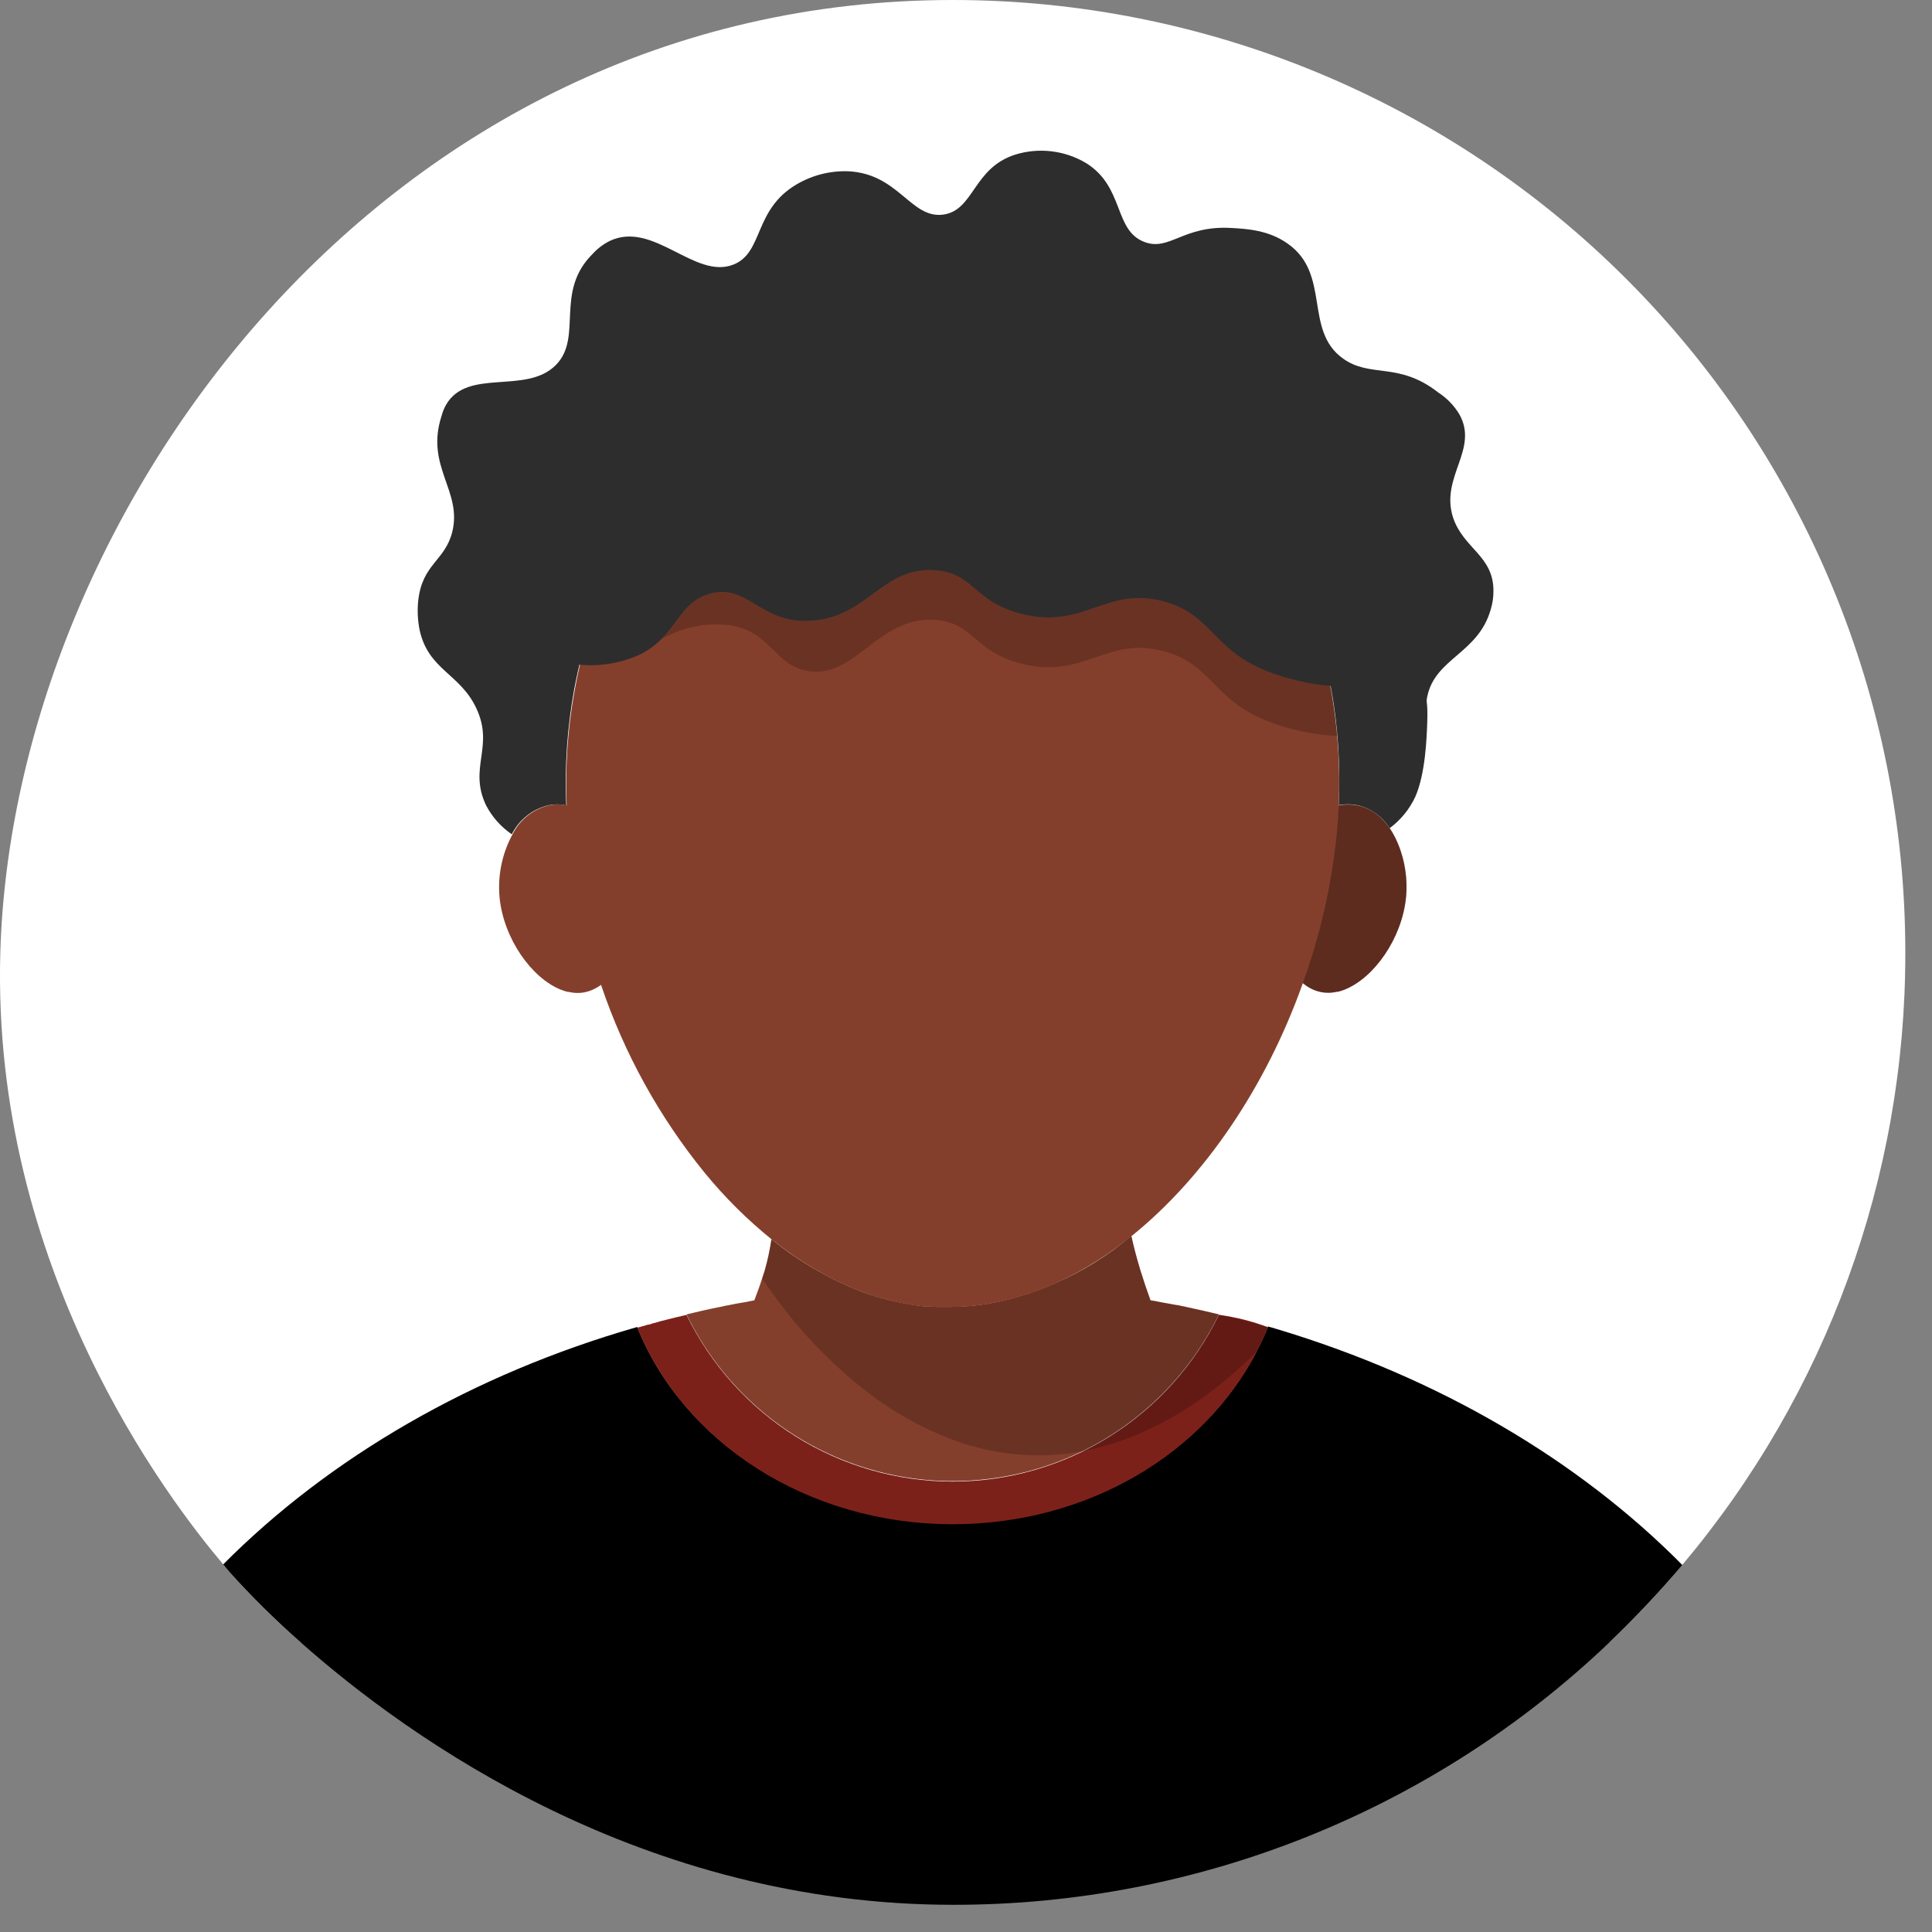 <svg width="48" height="48" viewBox="0 0 48 48" fill="none" xmlns="http://www.w3.org/2000/svg">
<rect x="0" y="0" width="48" height="48" fill="#808080" stroke="none"/>
<path d="M47.337 23.662C47.346 29.23 45.383 34.621 41.796 38.879C41.231 39.552 40.63 40.192 39.993 40.797H7.464C6.842 40.255 6.255 39.676 5.706 39.062L5.546 38.867C4.178 37.248 -0.218 31.508 0.008 23.654C0.329 12.783 9.475 0 23.674 0C29.95 0 35.969 2.493 40.406 6.93C44.844 11.368 47.337 17.387 47.337 23.662Z" fill="white"/>
<path d="M41.797 38.881C41.23 39.551 40.627 40.19 39.993 40.797C35.597 44.994 29.752 47.332 23.674 47.324C15.981 47.324 10.215 43.238 7.463 40.797C6.844 40.254 6.257 39.675 5.706 39.062C5.663 39.006 5.606 38.945 5.545 38.867C8.19 36.207 11.743 34.139 15.832 32.969C16.977 35.818 20.051 37.852 23.669 37.852C27.028 37.852 29.919 36.094 31.229 33.555C31.332 33.359 31.424 33.164 31.504 32.957C31.579 32.978 31.629 32.99 31.729 33.022C35.731 34.223 39.206 36.264 41.797 38.881Z" fill="black"/>
<path d="M31.506 32.975C31.424 33.17 31.334 33.365 31.231 33.572C29.919 36.111 27.03 37.869 23.67 37.869C20.053 37.869 16.979 35.828 15.835 32.986C15.92 32.961 16.006 32.94 16.092 32.912C16.135 32.912 16.174 32.891 16.217 32.879C16.26 32.867 16.307 32.857 16.35 32.844C16.365 32.84 16.379 32.836 16.393 32.83C16.393 32.83 16.735 32.74 17.057 32.668C17.66 33.909 18.6 34.956 19.769 35.688C20.939 36.42 22.291 36.809 23.67 36.809C25.05 36.809 26.402 36.42 27.572 35.688C28.741 34.956 29.681 33.909 30.284 32.668C30.702 32.722 31.112 32.825 31.506 32.975Z" fill="#7C211A"/>
<path d="M30.284 32.656C29.562 34.137 28.367 35.334 26.887 36.057C26.018 36.479 25.075 36.726 24.111 36.784C23.147 36.842 22.181 36.709 21.268 36.393C20.355 36.077 19.513 35.585 18.791 34.944C18.068 34.302 17.479 33.525 17.057 32.656C17.319 32.592 17.582 32.531 17.85 32.478C17.915 32.467 17.979 32.453 18.045 32.435C18.081 32.435 18.11 32.424 18.145 32.418L18.313 32.385L18.545 32.346C18.6 32.332 18.661 32.324 18.721 32.31H18.739C18.803 32.143 18.872 31.963 18.934 31.764C18.956 31.699 18.977 31.627 18.998 31.568C19.071 31.312 19.127 31.051 19.166 30.787C19.584 31.128 20.034 31.426 20.51 31.678C20.545 31.695 20.579 31.713 20.614 31.734L20.735 31.795L20.881 31.863L20.967 31.902C20.989 31.916 21.014 31.924 21.04 31.938C21.069 31.949 21.098 31.962 21.125 31.977L21.211 32.01L21.248 32.027L21.352 32.066C21.391 32.084 21.434 32.1 21.481 32.117L21.623 32.17H21.653C21.682 32.184 21.717 32.191 21.752 32.205C21.788 32.219 21.85 32.234 21.899 32.248C21.948 32.262 21.946 32.26 21.971 32.266L22.104 32.303C22.395 32.373 22.69 32.425 22.987 32.459H23.079H23.143C23.182 32.459 23.219 32.459 23.262 32.469H23.372C23.409 32.469 23.452 32.469 23.491 32.469H23.598C24.241 32.468 24.88 32.361 25.489 32.154C25.493 32.156 25.498 32.156 25.502 32.154C25.526 32.15 25.549 32.143 25.571 32.133C25.725 32.082 25.86 32.025 25.985 31.979L26.147 31.908C26.161 31.908 26.174 31.896 26.192 31.893C26.887 31.595 27.533 31.194 28.108 30.703C28.166 30.971 28.241 31.255 28.331 31.553C28.413 31.818 28.498 32.068 28.584 32.305C28.659 32.318 28.727 32.326 28.799 32.344C28.872 32.361 28.942 32.369 29.01 32.383L29.223 32.422C29.274 32.422 29.325 32.443 29.377 32.451C29.43 32.459 29.446 32.465 29.481 32.473C29.762 32.535 30.026 32.592 30.284 32.656Z" fill="#843F2C"/>
<path d="M37.104 14.676C37.106 14.835 37.083 14.993 37.036 15.144C36.725 16.238 35.657 16.349 35.46 17.306C35.42 17.482 35.477 17.392 35.46 17.933C35.446 18.324 35.417 19.213 35.163 19.795C35.019 20.104 34.8 20.373 34.526 20.576C34.436 20.432 34.318 20.308 34.18 20.21C34.041 20.111 33.885 20.041 33.719 20.004C33.568 19.974 33.412 19.974 33.26 20.004C33.306 19.046 33.245 18.085 33.079 17.14C32.963 16.493 32.797 15.856 32.583 15.234C32.493 14.963 32.387 14.691 32.282 14.426C31.846 13.36 31.283 12.351 30.606 11.42C28.928 9.133 26.528 7.434 23.641 7.441C21.911 7.467 20.239 8.074 18.895 9.164C17.415 10.318 16.225 11.941 15.395 13.672C14.868 14.776 14.487 15.944 14.262 17.146C14.092 18.091 14.026 19.051 14.067 20.01C13.916 19.976 13.761 19.976 13.61 20.01C13.418 20.058 13.238 20.146 13.084 20.271C12.929 20.395 12.803 20.551 12.715 20.728C12.446 20.544 12.226 20.296 12.075 20.006C11.631 19.07 12.29 18.551 11.829 17.586C11.421 16.728 10.645 16.646 10.426 15.656C10.377 15.414 10.365 15.166 10.391 14.92C10.495 14.004 11.049 13.943 11.235 13.221C11.495 12.191 10.555 11.592 10.973 10.326C10.997 10.233 11.033 10.143 11.081 10.059C11.614 9.129 13.079 9.818 13.815 9.064C14.491 8.371 13.766 7.248 14.731 6.301C14.848 6.173 14.987 6.068 15.141 5.99C16.225 5.465 17.255 6.947 18.215 6.576C18.981 6.279 18.71 5.209 19.803 4.574C20.193 4.347 20.64 4.237 21.09 4.256C22.331 4.324 22.631 5.439 23.434 5.332C24.204 5.225 24.171 4.178 25.221 3.842C25.512 3.752 25.819 3.723 26.122 3.759C26.425 3.795 26.717 3.893 26.979 4.049C27.944 4.646 27.663 5.723 28.434 6.012C29.055 6.248 29.395 5.594 30.592 5.664C30.983 5.685 31.526 5.719 31.995 6.055C33.071 6.812 32.387 8.203 33.364 8.906C34.047 9.4 34.745 8.978 35.731 9.75C35.945 9.888 36.124 10.073 36.256 10.291C36.749 11.166 35.78 11.842 36.098 12.85C36.356 13.633 37.104 13.801 37.104 14.676Z" fill="#2D2D2D"/>
<path opacity="0.2" d="M31.731 33.039C31.567 33.234 31.403 33.4 31.231 33.572C30.851 33.955 30.444 34.31 30.012 34.633C29.444 35.056 28.825 35.407 28.17 35.678C27.756 35.845 27.326 35.972 26.887 36.057C26.501 36.13 26.108 36.164 25.715 36.156C24.942 36.144 24.178 35.986 23.463 35.691C23.42 35.674 23.377 35.656 23.334 35.635C22.764 35.392 22.224 35.084 21.723 34.719C20.781 34.018 19.951 33.178 19.262 32.227C19.149 32.076 19.041 31.922 18.934 31.766C18.956 31.701 18.977 31.629 18.998 31.57C19.071 31.314 19.127 31.053 19.166 30.789C19.284 30.879 19.399 30.971 19.52 31.057C19.835 31.287 20.166 31.495 20.51 31.68C20.545 31.697 20.579 31.715 20.614 31.736L20.735 31.797L20.881 31.865L20.967 31.904L21.04 31.939C21.069 31.951 21.098 31.964 21.125 31.979L21.211 32.012L21.248 32.029L21.352 32.068L21.481 32.119L21.623 32.172H21.653C21.682 32.185 21.717 32.193 21.752 32.207C21.788 32.221 21.85 32.236 21.899 32.25C21.948 32.264 21.946 32.262 21.971 32.268L22.104 32.305C22.394 32.378 22.689 32.43 22.987 32.461H23.079H23.143C23.182 32.461 23.219 32.461 23.262 32.471H23.372C23.409 32.471 23.452 32.471 23.491 32.471H23.598C24.241 32.466 24.879 32.36 25.489 32.156C25.493 32.158 25.498 32.158 25.502 32.156C25.526 32.152 25.549 32.145 25.571 32.135C25.7 32.092 25.825 32.045 25.95 31.992L25.985 31.98C26.04 31.959 26.092 31.934 26.147 31.91C26.161 31.91 26.174 31.898 26.192 31.895C26.757 31.636 27.294 31.318 27.794 30.947C27.901 30.869 28.004 30.787 28.108 30.705C28.166 30.973 28.241 31.256 28.331 31.555C28.413 31.82 28.498 32.07 28.584 32.307C28.659 32.32 28.727 32.328 28.799 32.346C28.872 32.363 28.942 32.371 29.01 32.385L29.223 32.424C29.274 32.424 29.325 32.445 29.377 32.453C29.43 32.461 29.446 32.467 29.481 32.475C29.747 32.531 30.01 32.588 30.262 32.652C30.676 32.746 31.084 32.848 31.485 32.971L31.731 33.039Z" fill="black"/>
<path d="M34.944 22.119C34.915 23.127 34.27 24.146 33.549 24.521C33.453 24.573 33.351 24.612 33.245 24.639H33.221C33.093 24.669 32.96 24.673 32.831 24.65C32.69 24.622 32.556 24.564 32.44 24.48L32.385 24.439C32.306 24.376 32.233 24.304 32.169 24.225C31.649 23.598 31.436 22.424 31.778 21.49C31.918 21.125 32.131 20.793 32.405 20.514C32.637 20.266 32.935 20.091 33.264 20.01C33.416 19.98 33.572 19.98 33.723 20.01C34.575 20.178 34.971 21.275 34.944 22.119Z" fill="#843F2C"/>
<path opacity="0.3" d="M34.942 22.119C34.913 23.127 34.272 24.148 33.547 24.521C33.452 24.573 33.351 24.612 33.247 24.639C33.238 24.64 33.23 24.64 33.221 24.639C33.094 24.672 32.96 24.677 32.831 24.652C32.69 24.625 32.557 24.568 32.44 24.484C32.422 24.468 32.403 24.454 32.383 24.441C32.304 24.378 32.232 24.305 32.169 24.225C31.682 23.639 31.467 22.576 31.725 21.676C31.743 21.611 31.764 21.551 31.786 21.492C31.925 21.127 32.14 20.794 32.415 20.516C32.645 20.267 32.943 20.092 33.272 20.012C33.424 19.982 33.58 19.982 33.731 20.012C33.897 20.049 34.053 20.119 34.191 20.218C34.33 20.316 34.447 20.44 34.538 20.584C34.824 21.044 34.964 21.578 34.942 22.119Z" fill="black"/>
<path d="M15.176 24.229C15.106 24.318 15.024 24.398 14.934 24.467C14.934 24.467 14.913 24.479 14.905 24.488C14.788 24.571 14.655 24.628 14.514 24.656C14.384 24.679 14.252 24.674 14.124 24.643C14.117 24.644 14.109 24.644 14.102 24.643C13.996 24.616 13.893 24.576 13.796 24.525C13.077 24.152 12.428 23.131 12.401 22.123C12.387 21.637 12.502 21.156 12.733 20.729C12.821 20.551 12.947 20.395 13.101 20.271C13.256 20.147 13.435 20.058 13.628 20.01C13.778 19.977 13.934 19.977 14.085 20.01C14.41 20.088 14.704 20.262 14.93 20.508C15.206 20.786 15.42 21.119 15.559 21.484C15.594 21.579 15.622 21.675 15.645 21.773C15.86 22.656 15.641 23.67 15.176 24.229Z" fill="#843F2C"/>
<path d="M33.26 20.01C33.243 20.436 33.204 20.863 33.143 21.289C32.996 22.366 32.734 23.424 32.362 24.445C31.457 26.984 29.942 29.236 28.114 30.709C28.01 30.791 27.907 30.873 27.799 30.951C27.3 31.322 26.763 31.639 26.198 31.898C26.18 31.898 26.166 31.91 26.153 31.914C26.098 31.938 26.045 31.963 25.991 31.984L25.956 31.996C25.831 32.049 25.706 32.096 25.577 32.139C25.555 32.148 25.532 32.156 25.508 32.16C25.504 32.162 25.499 32.162 25.495 32.16C24.885 32.364 24.247 32.47 23.604 32.475H23.497C23.457 32.475 23.415 32.475 23.377 32.475H23.268C23.225 32.475 23.188 32.475 23.149 32.465H23.084H22.993C22.695 32.434 22.4 32.382 22.11 32.309L21.977 32.272C21.952 32.272 21.93 32.258 21.905 32.254C21.879 32.25 21.805 32.223 21.758 32.211C21.711 32.199 21.688 32.19 21.659 32.176H21.629L21.487 32.123L21.358 32.072L21.254 32.033L21.217 32.016L21.131 31.982C21.104 31.968 21.075 31.954 21.045 31.943L20.973 31.908L20.887 31.869L20.741 31.801L20.62 31.74C20.584 31.719 20.551 31.701 20.516 31.684C20.172 31.499 19.841 31.291 19.526 31.061C19.405 30.975 19.29 30.883 19.172 30.793C18.563 30.3 18.006 29.747 17.51 29.141C16.383 27.756 15.512 26.181 14.94 24.49C14.911 24.42 14.889 24.348 14.862 24.273C14.55 23.35 14.329 22.398 14.2 21.432C14.165 21.199 14.139 20.967 14.118 20.73C14.1 20.535 14.088 20.34 14.079 20.133C14.079 20.098 14.079 20.068 14.079 20.033C14.038 19.075 14.103 18.114 14.274 17.17C14.493 15.96 14.87 14.784 15.395 13.672C16.217 11.945 17.407 10.322 18.887 9.168C20.231 8.078 21.903 7.471 23.633 7.445C26.526 7.445 28.92 9.137 30.594 11.424C31.271 12.355 31.834 13.364 32.27 14.43C32.377 14.695 32.481 14.967 32.571 15.238C32.787 15.862 32.954 16.501 33.071 17.15C33.239 18.094 33.303 19.053 33.26 20.01Z" fill="#843F2C"/>
<path opacity="0.2" d="M33.229 18.287C32.721 18.259 32.219 18.165 31.735 18.008L31.657 17.977C30.116 17.447 30.159 16.5 28.893 16.174C27.463 15.807 26.93 16.893 25.362 16.484C24.17 16.174 24.204 15.476 23.241 15.402C21.807 15.295 21.239 16.91 20.032 16.664C19.25 16.506 19.176 15.76 18.223 15.549C17.608 15.447 16.976 15.565 16.438 15.881C16.899 15.438 17.024 14.904 17.678 14.744C18.582 14.516 18.879 15.441 20.041 15.428C21.549 15.412 21.903 14.06 23.25 14.168C24.213 14.24 24.18 14.938 25.372 15.248C26.934 15.656 27.473 14.568 28.903 14.938C30.169 15.266 30.125 16.213 31.666 16.742C32.12 16.902 32.592 17.003 33.071 17.043C33.071 17.043 33.096 17.25 33.153 17.654C33.221 18.248 33.229 18.287 33.229 18.287Z" fill="black"/>
<path d="M34.288 16.742C34.124 16.88 33.927 16.972 33.716 17.008L33.647 17.021C33.453 17.051 33.257 17.058 33.061 17.043C32.582 17.003 32.11 16.902 31.657 16.742C30.116 16.213 30.159 15.266 28.893 14.937C27.464 14.568 26.93 15.656 25.362 15.248C24.171 14.937 24.204 14.24 23.241 14.168C21.893 14.064 21.54 15.412 20.032 15.428C18.87 15.441 18.573 14.516 17.669 14.744C17.015 14.908 16.887 15.437 16.428 15.881C16.269 16.042 16.083 16.174 15.878 16.271C15.414 16.479 14.903 16.562 14.397 16.514C13.85 16.461 13.347 16.254 13.093 15.906C12.372 14.916 13.69 12.926 14.251 12.074C17.2 7.617 22.327 6.684 22.995 6.576C23.167 6.547 23.386 6.512 23.706 6.476C25.272 6.309 28.677 6.25 31.411 8.607C34.352 11.145 35.481 15.674 34.288 16.742Z" fill="#2D2D2D"/>
</svg>
